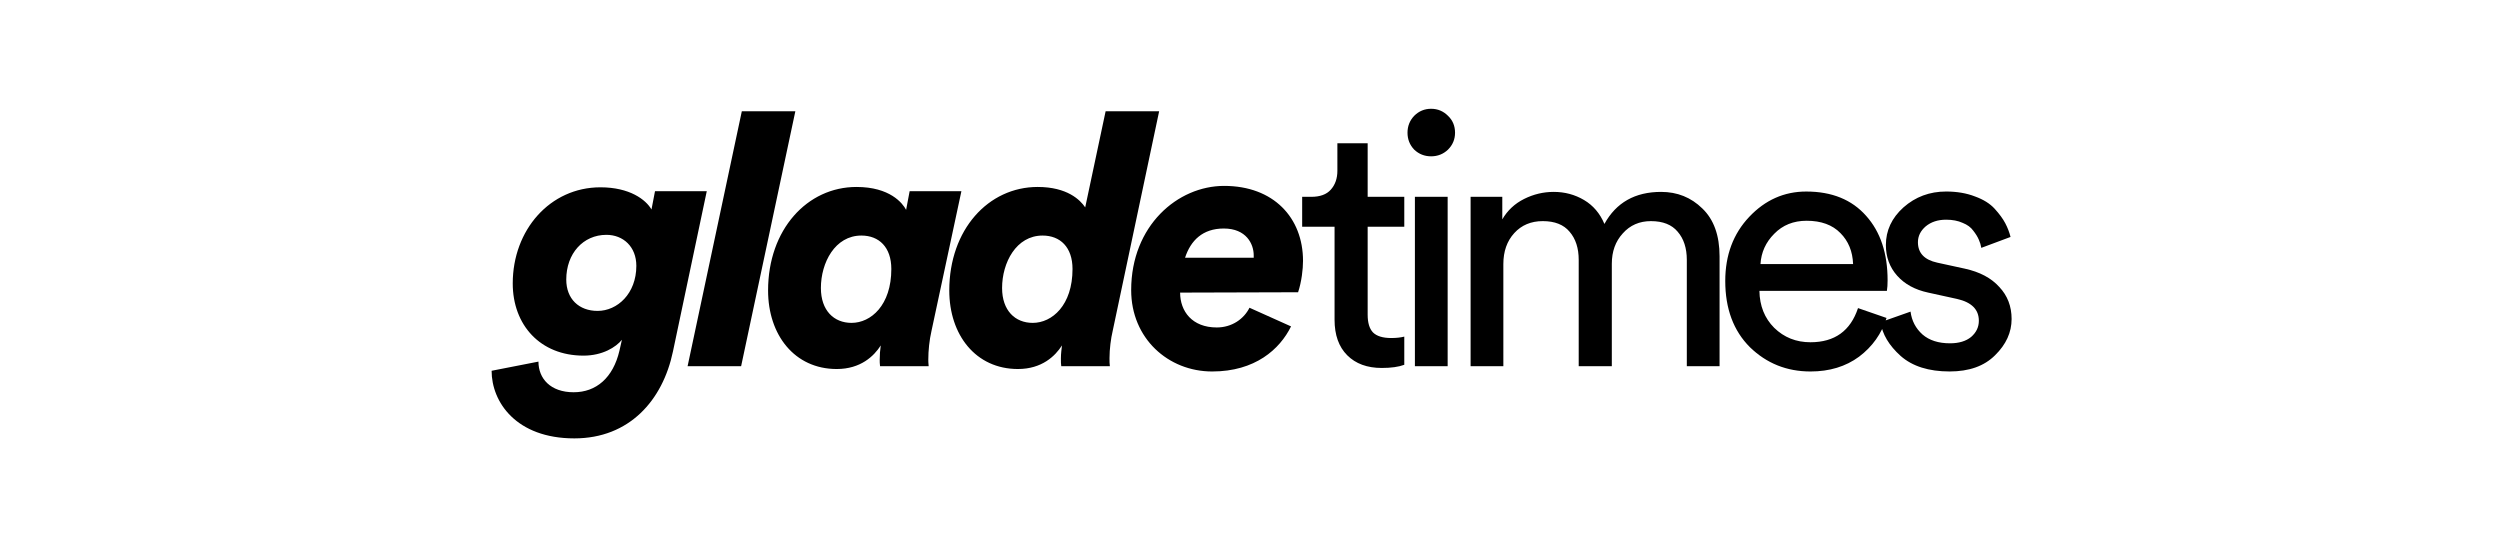 <?xml version="1.0" encoding="UTF-8" standalone="no"?>
<!-- Created with Inkscape (http://www.inkscape.org/) -->

<svg
   width="308.872mm"
   height="66.978mm"
   viewBox="0 0 308.872 66.978"
   version="1.1"
   id="svg1"
   xml:space="preserve"
   xmlns="http://www.w3.org/2000/svg"
   xmlns:svg="http://www.w3.org/2000/svg"><defs
     id="defs1" /><g
     id="layer1"
     transform="matrix(0.608,0,0,0.608,16.555,-39.188)"
     style="fill:#000000"><g
       id="text1"
       style="font-weight:bold;font-size:71.558px;font-family:Arial;-inkscape-font-specification:'Arial Bold';text-align:center;letter-spacing:-2.385px;text-anchor:middle;fill:#000000;stroke-width:4.327"
       aria-label="gladetimes"><path
         style="font-style:italic;font-weight:900;font-family:'Circular Std Black Italic';-inkscape-font-specification:'Circular Std Black Italic,  Heavy Italic';letter-spacing:-5.184px;fill:#000000"
         d="m 102.079,118.473 c 0,5.653 -3.864,9.159 -7.871,9.159 -3.793,0 -6.369,-2.433 -6.369,-6.369 0,-5.295 3.435,-9.088 8.158,-9.088 3.435,0 6.082,2.433 6.082,6.297 z M 72.669,139.797 c 0,6.369 5.009,13.739 16.816,13.739 11.163,0 17.961,-7.728 20.036,-17.675 l 6.87,-32.559 h -10.519 l -0.716,3.721 c -1.145,-2.004 -4.437,-4.508 -10.376,-4.508 -10.233,0 -17.818,8.658 -17.818,19.535 0,8.444 5.581,14.669 14.383,14.669 3.864,0 6.583,-1.717 7.8,-3.22 l -0.501,2.218 c -1.288,5.51 -4.723,8.444 -9.302,8.444 -4.723,0 -7.156,-2.791 -7.156,-6.226 z m 50.702,-0.93 11.02,-51.808 h -10.877 l -11.02,51.808 z m 24.441,-26.548 c 3.578,0 6.082,2.361 6.082,6.798 0,7.37 -4.15,10.948 -8.086,10.948 -3.578,0 -6.226,-2.505 -6.226,-7.084 0,-5.152 2.862,-10.662 8.229,-10.662 z m 9.803,-9.016 -0.716,3.793 c -0.716,-1.36 -3.292,-4.651 -10.09,-4.651 -10.018,0 -17.961,8.658 -17.961,21.038 0,9.016 5.367,15.957 13.954,15.957 4.866,0 7.585,-2.648 8.945,-4.794 -0.143,0.93 -0.215,1.932 -0.215,2.934 0,0.286 0,0.859 0.072,1.288 h 9.875 c -0.072,-0.644 -0.072,-1.145 -0.072,-1.36 0,-1.789 0.215,-3.936 0.644,-5.796 l 6.082,-28.408 z m 50.702,-16.244 h -10.877 l -4.15,19.535 c -1.002,-1.503 -3.649,-4.15 -9.66,-4.15 -10.018,0 -17.961,8.658 -17.961,21.038 0,9.016 5.367,15.957 13.954,15.957 4.866,0 7.585,-2.648 8.945,-4.794 -0.072,0.716 -0.215,1.574 -0.215,2.648 0,0.716 0,1.145 0.072,1.574 h 9.875 c -0.072,-0.429 -0.072,-1.073 -0.072,-1.646 0,-1.861 0.286,-4.007 0.644,-5.51 z m -23.686,25.26 c 3.578,0 6.082,2.361 6.082,6.798 0,7.37 -4.15,10.948 -8.086,10.948 -3.578,0 -6.226,-2.505 -6.226,-7.084 0,-5.152 2.862,-10.662 8.229,-10.662 z m 28.949,4.508 c 1.145,-3.506 3.578,-5.939 7.871,-5.939 4.58,0 6.082,3.149 6.082,5.438 v 0.501 z m 22.97,7.013 c 0.716,-2.147 1.002,-4.723 1.002,-6.369 0,-8.802 -6.011,-15.242 -16.029,-15.242 -9.446,0 -18.891,8.086 -18.891,21.181 0,9.803 7.514,16.53 16.458,16.53 8.73,0 13.739,-4.508 16.029,-9.159 l -8.444,-3.793 c -1.145,2.29 -3.578,4.007 -6.655,4.007 -5.009,0 -7.442,-3.292 -7.442,-7.084 z"
         id="path1" /><path
         style="font-weight:450;font-family:'Circular Std Book';-inkscape-font-specification:'Circular Std Book,  weight=450';letter-spacing:-6.787px;fill:#000000"
         d="m 250.687,93.571 v 10.877 h 7.442 v 6.082 h -7.442 v 17.889 q 0,2.433 1.073,3.578 1.145,1.145 3.721,1.145 1.503,0 2.648,-0.286 v 5.725 q -1.717,0.644 -4.58,0.644 -4.437,0 -7.013,-2.576 -2.576,-2.576 -2.576,-7.227 v -18.891 h -6.583 v -6.082 h 1.861 q 2.648,0 3.936,-1.431 1.36,-1.503 1.36,-3.864 V 93.571 Z m 16.255,45.296 h -6.655 v -34.419 h 6.655 z M 260.144,94.859 q -1.36,-1.431 -1.36,-3.435 0,-2.004 1.36,-3.435 1.431,-1.431 3.435,-1.431 2.004,0 3.435,1.431 1.431,1.36 1.431,3.435 0,2.004 -1.431,3.435 -1.431,1.36 -3.435,1.36 -2.004,0 -3.435,-1.36 z m 18.116,44.008 h -6.655 v -34.419 h 6.44 v 4.58 q 1.574,-2.719 4.437,-4.15 2.862,-1.431 6.011,-1.431 3.363,0 6.154,1.646 2.791,1.646 4.15,4.866 3.578,-6.512 11.521,-6.512 4.937,0 8.372,3.363 3.506,3.363 3.506,9.732 v 22.326 h -6.655 v -21.61 q 0,-3.578 -1.86,-5.725 -1.789,-2.147 -5.438,-2.147 -3.506,0 -5.725,2.505 -2.218,2.433 -2.218,6.154 v 20.823 H 293.573 v -21.61 q 0,-3.578 -1.861,-5.725 -1.789,-2.147 -5.438,-2.147 -3.578,0 -5.796,2.433 -2.218,2.433 -2.218,6.297 z m 52.249,-20.752 h 18.82 q -0.143,-3.864 -2.576,-6.297 -2.433,-2.505 -6.87,-2.505 -4.007,0 -6.583,2.648 -2.576,2.576 -2.791,6.154 z m 19.821,8.945 5.796,2.004 q -1.503,4.794 -5.582,7.871 -4.079,3.005 -9.875,3.005 -7.227,0 -12.308,-4.937 -5.009,-5.009 -5.009,-13.453 0,-7.871 4.866,-13.023 4.866,-5.152 11.592,-5.152 7.8,0 12.165,4.937 4.365,4.866 4.365,13.095 0,1.288 -0.143,2.147 h -25.904 q 0.072,4.58 3.005,7.514 3.005,2.934 7.37,2.934 7.37,0 9.66,-6.941 z m 4.591,2.862 6.082,-2.147 q 0.358,2.791 2.433,4.651 2.075,1.789 5.581,1.789 2.719,0 4.293,-1.288 1.574,-1.36 1.574,-3.292 0,-3.435 -4.437,-4.437 l -5.868,-1.288 q -4.007,-0.859 -6.297,-3.435 -2.29,-2.576 -2.29,-6.226 0,-4.437 3.578,-7.657 3.649,-3.22 8.658,-3.22 3.292,0 5.868,1.002 2.576,0.93 4.007,2.505 1.431,1.574 2.147,2.934 0.716,1.36 1.073,2.791 l -5.939,2.218 q -0.143,-0.859 -0.501,-1.646 -0.358,-0.859 -1.145,-1.86 -0.716,-1.002 -2.147,-1.574 -1.431,-0.644 -3.363,-0.644 -2.505,0 -4.15,1.36 -1.574,1.36 -1.574,3.22 0,3.292 3.936,4.15 l 5.581,1.216 q 4.58,1.002 7.013,3.721 2.505,2.648 2.505,6.512 0,4.079 -3.363,7.37 -3.292,3.292 -9.231,3.292 -6.369,0 -9.947,-3.149 -3.578,-3.22 -4.079,-6.87 z"
         id="path2" /></g></g></svg>

